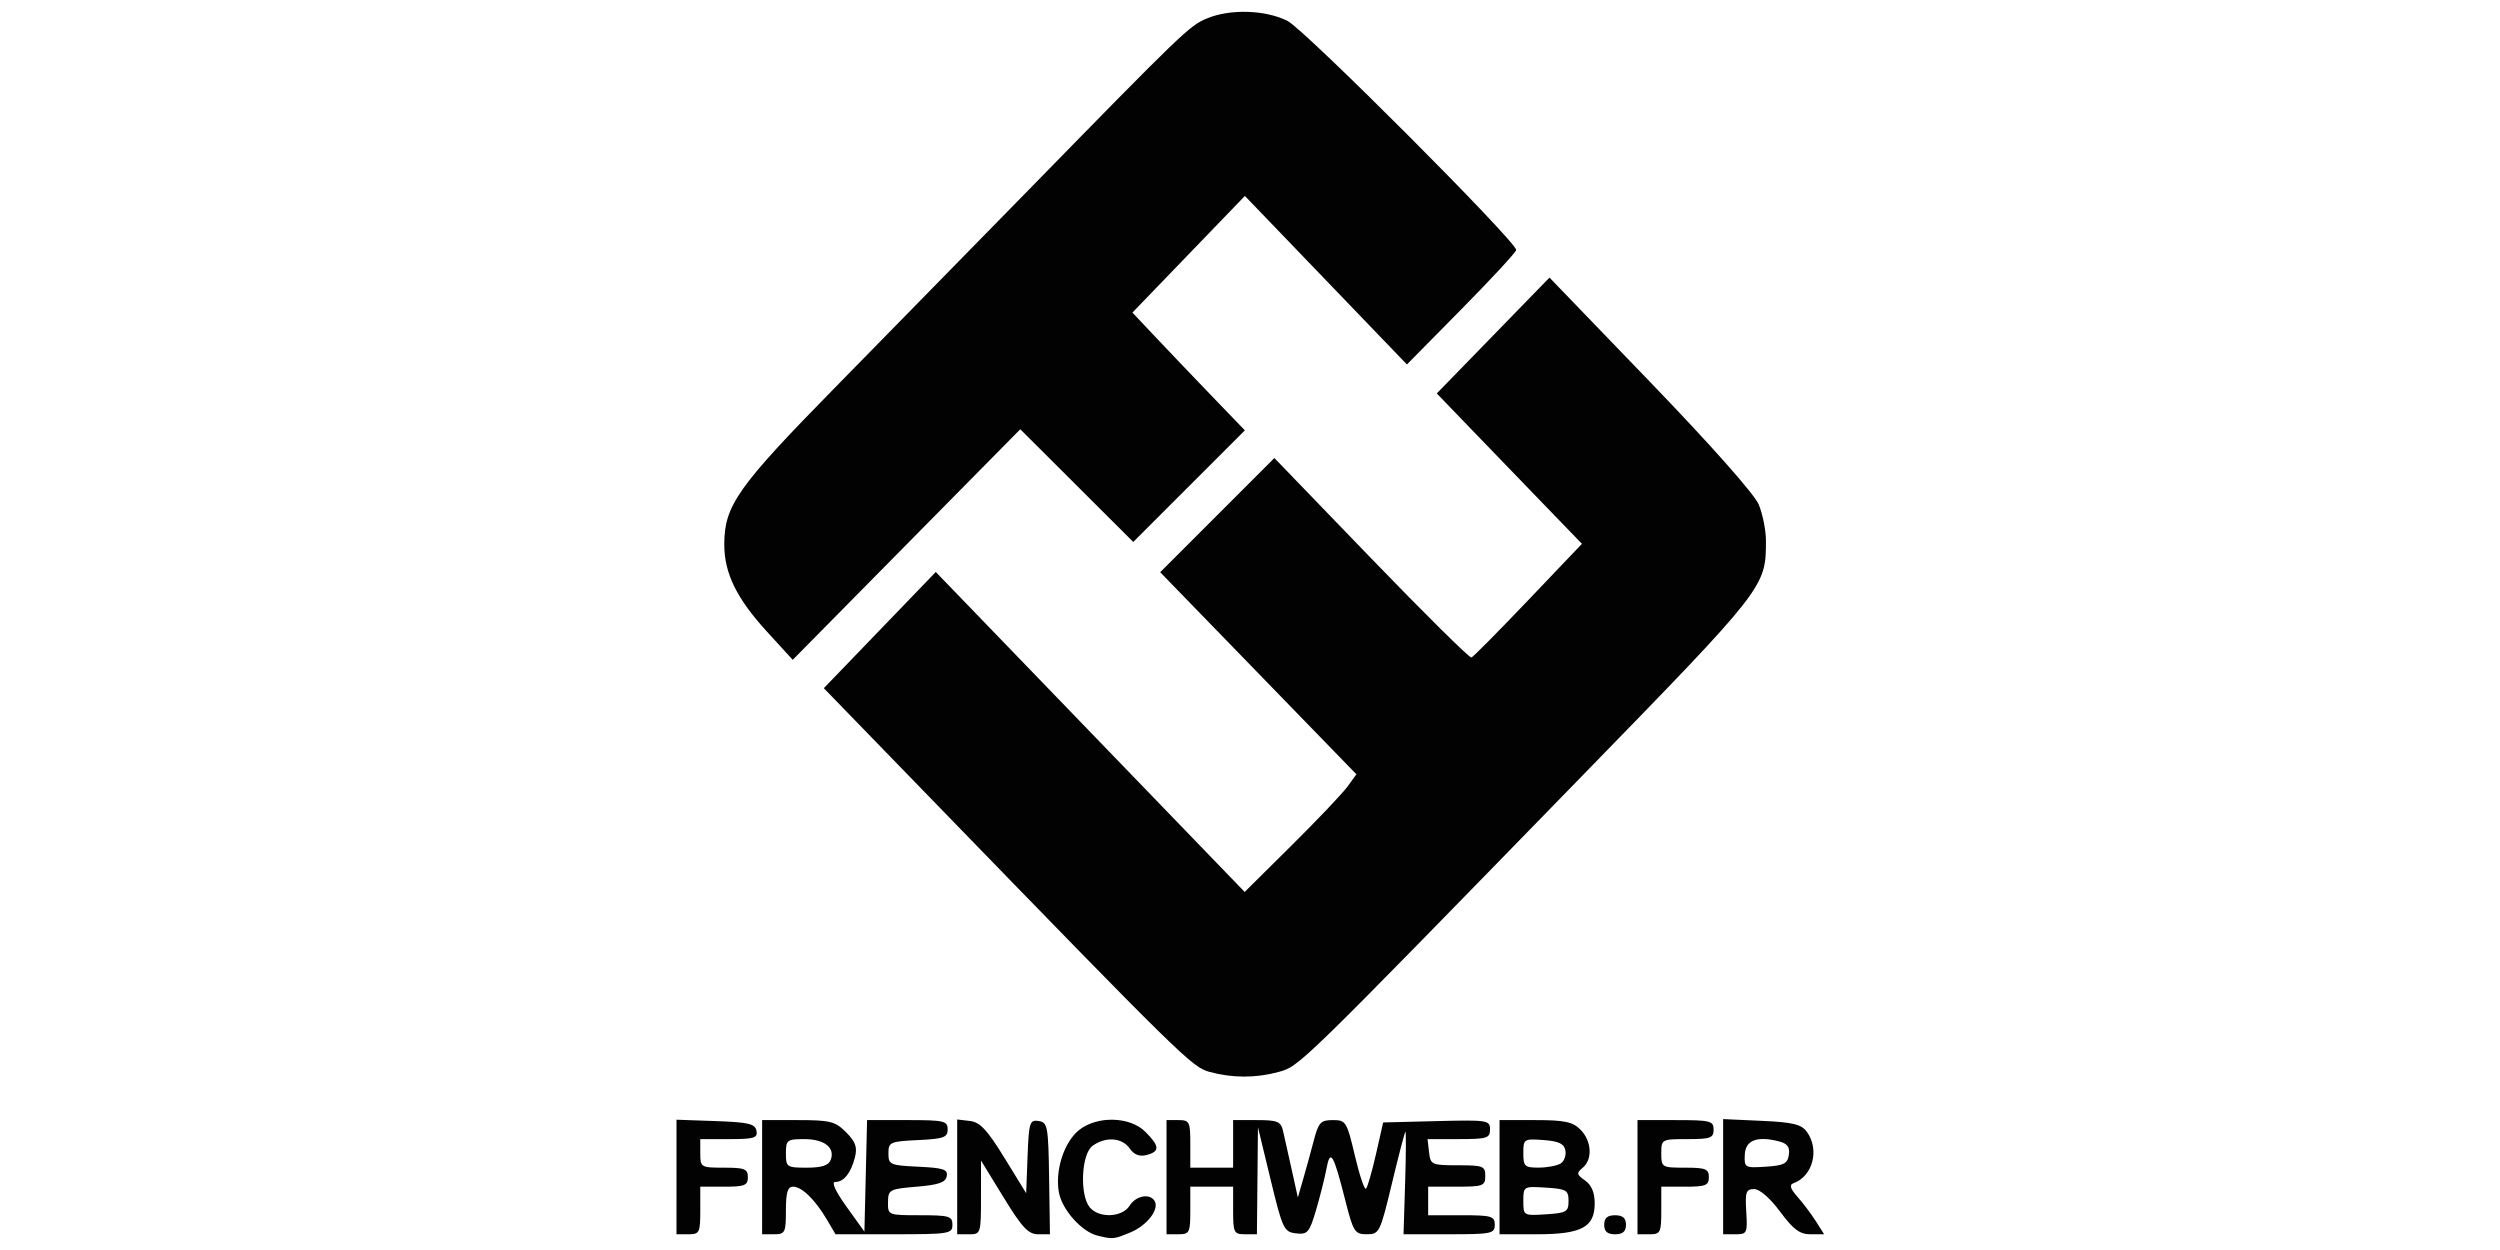<?xml version="1.0" encoding="UTF-8" standalone="no"?>
<!-- Created with Inkscape (http://www.inkscape.org/) -->

<svg
   xmlns:dc="http://purl.org/dc/elements/1.1/"
   xmlns:cc="http://creativecommons.org/ns#"
   xmlns:rdf="http://www.w3.org/1999/02/22-rdf-syntax-ns#"
   xmlns:svg="http://www.w3.org/2000/svg"
   xmlns="http://www.w3.org/2000/svg"
   xmlns:sodipodi="http://sodipodi.sourceforge.net/DTD/sodipodi-0.dtd"
   xmlns:inkscape="http://www.inkscape.org/namespaces/inkscape"
   version="1.1"
   id="svg2"
   width="256"
   height="128"
   viewBox="0 0 256 128"
   sodipodi:docname="frenchweb.svg"
   inkscape:version="0.92.2 2405546, 2018-03-11">
  <defs
     id="defs6" />
  <sodipodi:namedview
     pagecolor="#ffffff"
     bordercolor="#666666"
     borderopacity="1"
     objecttolerance="10"
     gridtolerance="10"
     guidetolerance="10"
     inkscape:pageopacity="0"
     inkscape:pageshadow="2"
     inkscape:window-width="1364"
     inkscape:window-height="732"
     id="namedview4"
     showgrid="false"
     inkscape:zoom="2.3754762"
     inkscape:cx="285.69847"
     inkscape:cy="75.907224"
     inkscape:window-x="0"
     inkscape:window-y="35"
     inkscape:window-maximized="0"
     inkscape:current-layer="svg2" />
  <path
     style="fill:#020202;stroke-width:0.487"
     d="m 112.388,126.53 c -1.606,-0.386 -3.621,-2.635 -3.954,-4.413 -0.423,-2.253 0.534,-5.2 2.083,-6.418 1.862,-1.464 5.202,-1.368 6.765,0.195 1.475,1.475 1.504,2.02 0.13,2.379 -0.727,0.19 -1.277,-0.024 -1.733,-0.674 -0.784,-1.12 -2.475,-1.236 -3.807,-0.261 -1.146,0.838 -1.331,5.028 -0.277,6.298 0.94,1.132 3.322,1.034 4.073,-0.169 0.642,-1.027 2.062,-1.303 2.56,-0.497 0.519,0.84 -0.752,2.507 -2.453,3.218 -1.718,0.718 -1.794,0.725 -3.387,0.342 z m -43.115,-6.006 v -5.866 l 4.014,0.141 c 3.369,0.119 4.04,0.279 4.177,0.994 0.141,0.736 -0.241,0.853 -2.796,0.853 h -2.959 v 1.462 c 0,1.429 0.054,1.462 2.436,1.462 2.111,0 2.436,0.13 2.436,0.974 0,0.844 -0.325,0.974 -2.436,0.974 h -2.436 v 2.436 c 0,2.273 -0.081,2.436 -1.218,2.436 h -1.218 z m 8.769,0.02 v -5.846 h 3.676 c 3.291,0 3.806,0.13 4.918,1.242 0.971,0.971 1.17,1.53 0.913,2.555 -0.407,1.621 -1.134,2.536 -2.015,2.536 -0.421,0 0.008,0.945 1.156,2.544 l 1.826,2.544 0.137,-5.711 0.137,-5.711 h 4.126 c 3.767,0 4.126,0.083 4.126,0.951 0,0.826 -0.399,0.97 -3.033,1.096 -2.872,0.137 -3.033,0.21 -3.033,1.363 0,1.155 0.159,1.226 3.064,1.364 2.578,0.123 3.039,0.277 2.907,0.974 -0.121,0.636 -0.837,0.885 -3.076,1.072 -2.794,0.233 -2.92,0.301 -2.938,1.583 -0.019,1.332 2.29e-4,1.34 3.288,1.34 2.983,0 3.308,0.096 3.308,0.974 0,0.921 -0.325,0.974 -5.985,0.974 h -5.985 l -0.903,-1.529 c -1.201,-2.033 -2.552,-3.343 -3.448,-3.343 -0.552,0 -0.731,0.595 -0.731,2.436 0,2.273 -0.081,2.436 -1.218,2.436 h -1.218 z m 7.02,-1.767 c 0.479,-1.248 -0.638,-2.131 -2.695,-2.131 -1.774,0 -1.889,0.089 -1.889,1.462 0,1.402 0.087,1.462 2.14,1.462 1.527,0 2.227,-0.227 2.444,-0.793 z m 12.954,1.735 v -5.878 l 1.306,0.154 c 1.035,0.122 1.768,0.906 3.532,3.775 l 2.226,3.621 0.143,-3.774 c 0.132,-3.48 0.22,-3.762 1.132,-3.621 0.924,0.143 0.995,0.533 1.075,5.877 l 0.086,5.724 -1.218,-0.001 c -0.995,-0.001 -1.642,-0.693 -3.53,-3.776 l -2.313,-3.774 -0.001,3.776 c -0.001,3.702 -0.025,3.776 -1.22,3.776 h -1.218 z m 21.436,0.032 v -5.846 h 1.218 c 1.137,0 1.218,0.162 1.218,2.436 v 2.436 h 2.192 2.192 v -2.436 -2.436 h 2.427 c 2.116,0 2.459,0.14 2.682,1.096 0.141,0.603 0.54,2.386 0.887,3.962 l 0.632,2.865 0.549,-1.891 c 0.302,-1.04 0.792,-2.823 1.089,-3.962 0.478,-1.831 0.703,-2.071 1.942,-2.071 1.342,0 1.437,0.154 2.261,3.647 0.473,2.006 0.985,3.527 1.138,3.379 0.153,-0.147 0.611,-1.734 1.018,-3.526 l 0.74,-3.258 5.471,-0.138 c 5.221,-0.131 5.471,-0.092 5.471,0.853 0,0.895 -0.308,0.99 -3.199,0.99 h -3.199 l 0.154,1.34 c 0.148,1.288 0.262,1.34 2.956,1.34 2.581,0 2.802,0.086 2.801,1.096 -9.8e-4,1.015 -0.218,1.096 -2.924,1.096 h -2.923 v 1.462 1.462 h 3.41 c 3.085,0 3.41,0.093 3.41,0.974 0,0.907 -0.325,0.974 -4.671,0.974 h -4.671 l 0.165,-5.32 c 0.091,-2.926 0.101,-5.256 0.024,-5.177 -0.078,0.078 -0.7,2.472 -1.384,5.32 -1.201,5.003 -1.287,5.177 -2.566,5.177 -1.236,0 -1.383,-0.234 -2.218,-3.532 -1.201,-4.74 -1.523,-5.268 -1.921,-3.148 -0.179,0.952 -0.659,2.858 -1.068,4.235 -0.677,2.278 -0.861,2.49 -2.046,2.352 -1.231,-0.143 -1.374,-0.446 -2.598,-5.51 l -1.296,-5.359 -0.053,5.481 -0.053,5.481 h -1.218 c -1.137,0 -1.218,-0.162 -1.218,-2.436 v -2.436 h -2.192 -2.192 v 2.436 c 0,2.273 -0.081,2.436 -1.218,2.436 h -1.218 v -5.846 z m 34.102,0 v -5.846 h 3.654 c 3.004,0 3.827,0.173 4.628,0.974 1.157,1.157 1.269,3.046 0.233,3.906 -0.655,0.543 -0.626,0.696 0.244,1.305 0.659,0.461 0.985,1.236 0.985,2.34 0,2.453 -1.343,3.167 -5.955,3.167 h -3.789 v -5.846 z m 7.064,2.436 c 0,-1.107 -0.21,-1.231 -2.314,-1.366 -2.296,-0.147 -2.314,-0.137 -2.314,1.366 0,1.503 0.018,1.514 2.314,1.366 2.104,-0.135 2.314,-0.259 2.314,-1.366 z m -0.805,-3.841 c 0.361,-0.229 0.579,-0.828 0.483,-1.332 -0.132,-0.694 -0.674,-0.952 -2.24,-1.066 -2.012,-0.146 -2.066,-0.111 -2.066,1.34 0,1.357 0.141,1.489 1.583,1.482 0.871,-0.004 1.879,-0.195 2.24,-0.424 z m 4.458,6.277 c 0,-0.69 0.325,-0.974 1.114,-0.974 0.789,0 1.114,0.284 1.114,0.974 0,0.69 -0.325,0.974 -1.114,0.974 -0.789,0 -1.114,-0.284 -1.114,-0.974 z m 3.41,-4.872 v -5.846 h 3.897 c 3.573,0 3.897,0.081 3.897,0.974 0,0.856 -0.325,0.974 -2.679,0.974 -2.652,0 -2.679,0.015 -2.679,1.462 0,1.429 0.054,1.462 2.436,1.462 2.111,0 2.436,0.13 2.436,0.974 0,0.844 -0.325,0.974 -2.436,0.974 h -2.436 v 2.436 c 0,2.273 -0.081,2.436 -1.218,2.436 h -1.218 z m 8.769,-0.052 v -5.898 l 3.941,0.179 c 3.201,0.145 4.07,0.356 4.628,1.119 1.332,1.821 0.617,4.562 -1.374,5.272 -0.442,0.158 -0.325,0.551 0.414,1.383 0.567,0.64 1.415,1.766 1.883,2.503 l 0.851,1.34 h -1.397 c -1.101,0 -1.759,-0.49 -3.11,-2.314 -1.024,-1.383 -2.095,-2.314 -2.662,-2.314 -0.828,0 -0.931,0.296 -0.807,2.314 0.135,2.199 0.08,2.314 -1.112,2.314 h -1.255 z m 6.73,-2.245 c 0.114,-0.804 -0.152,-1.156 -1.047,-1.38 -2.247,-0.564 -3.406,-0.101 -3.468,1.385 -0.056,1.319 0.012,1.358 2.152,1.218 1.856,-0.121 2.234,-0.317 2.363,-1.223 z m -59.345,-8.49 c -1.776,-0.488 -2.851,-1.543 -28.299,-27.769 l -11.176,-11.518 5.732,-5.95 5.732,-5.95 15.815,16.382 15.815,16.382 4.803,-4.76 c 2.642,-2.618 5.216,-5.328 5.721,-6.023 l 0.918,-1.263 -10.046,-10.347 -10.046,-10.347 5.846,-5.846 5.846,-5.846 9.919,10.279 c 5.455,5.654 10.072,10.221 10.26,10.149 0.188,-0.072 2.811,-2.721 5.829,-5.888 l 5.488,-5.757 -3.856,-3.987 c -2.121,-2.193 -5.465,-5.657 -7.432,-7.698 l -3.577,-3.712 5.77,-5.932 5.77,-5.932 10.342,10.73 c 6.165,6.396 10.642,11.447 11.083,12.504 0.408,0.975 0.741,2.653 0.741,3.728 0,4.727 -0.054,4.796 -18.744,23.986 -29.356,30.142 -29.015,29.809 -31.192,30.403 -2.312,0.631 -4.722,0.624 -7.064,-0.019 z M 78.558,64.703 c -3.131,-3.423 -4.392,-5.994 -4.392,-8.953 0,-3.97 1.362,-5.9 11.319,-16.041 C 90.635,34.464 99.562,25.35 105.323,19.455 121.217,3.193 121.796,2.637 123.593,1.886 c 2.383,-0.996 6.019,-0.879 8.264,0.266 1.763,0.899 23.402,22.578 23.402,23.445 0,0.209 -2.518,2.933 -5.595,6.052 l -5.595,5.671 -8.296,-8.628 -8.296,-8.628 -5.758,5.972 -5.758,5.972 2.35,2.493 c 1.292,1.371 3.883,4.084 5.756,6.03 l 3.407,3.537 -5.714,5.714 -5.714,5.714 -5.785,-5.77 -5.785,-5.77 -11.65,11.805 -11.65,11.805 z"
     id="path12"
     inkscape:connector-curvature="0" />
</svg>
